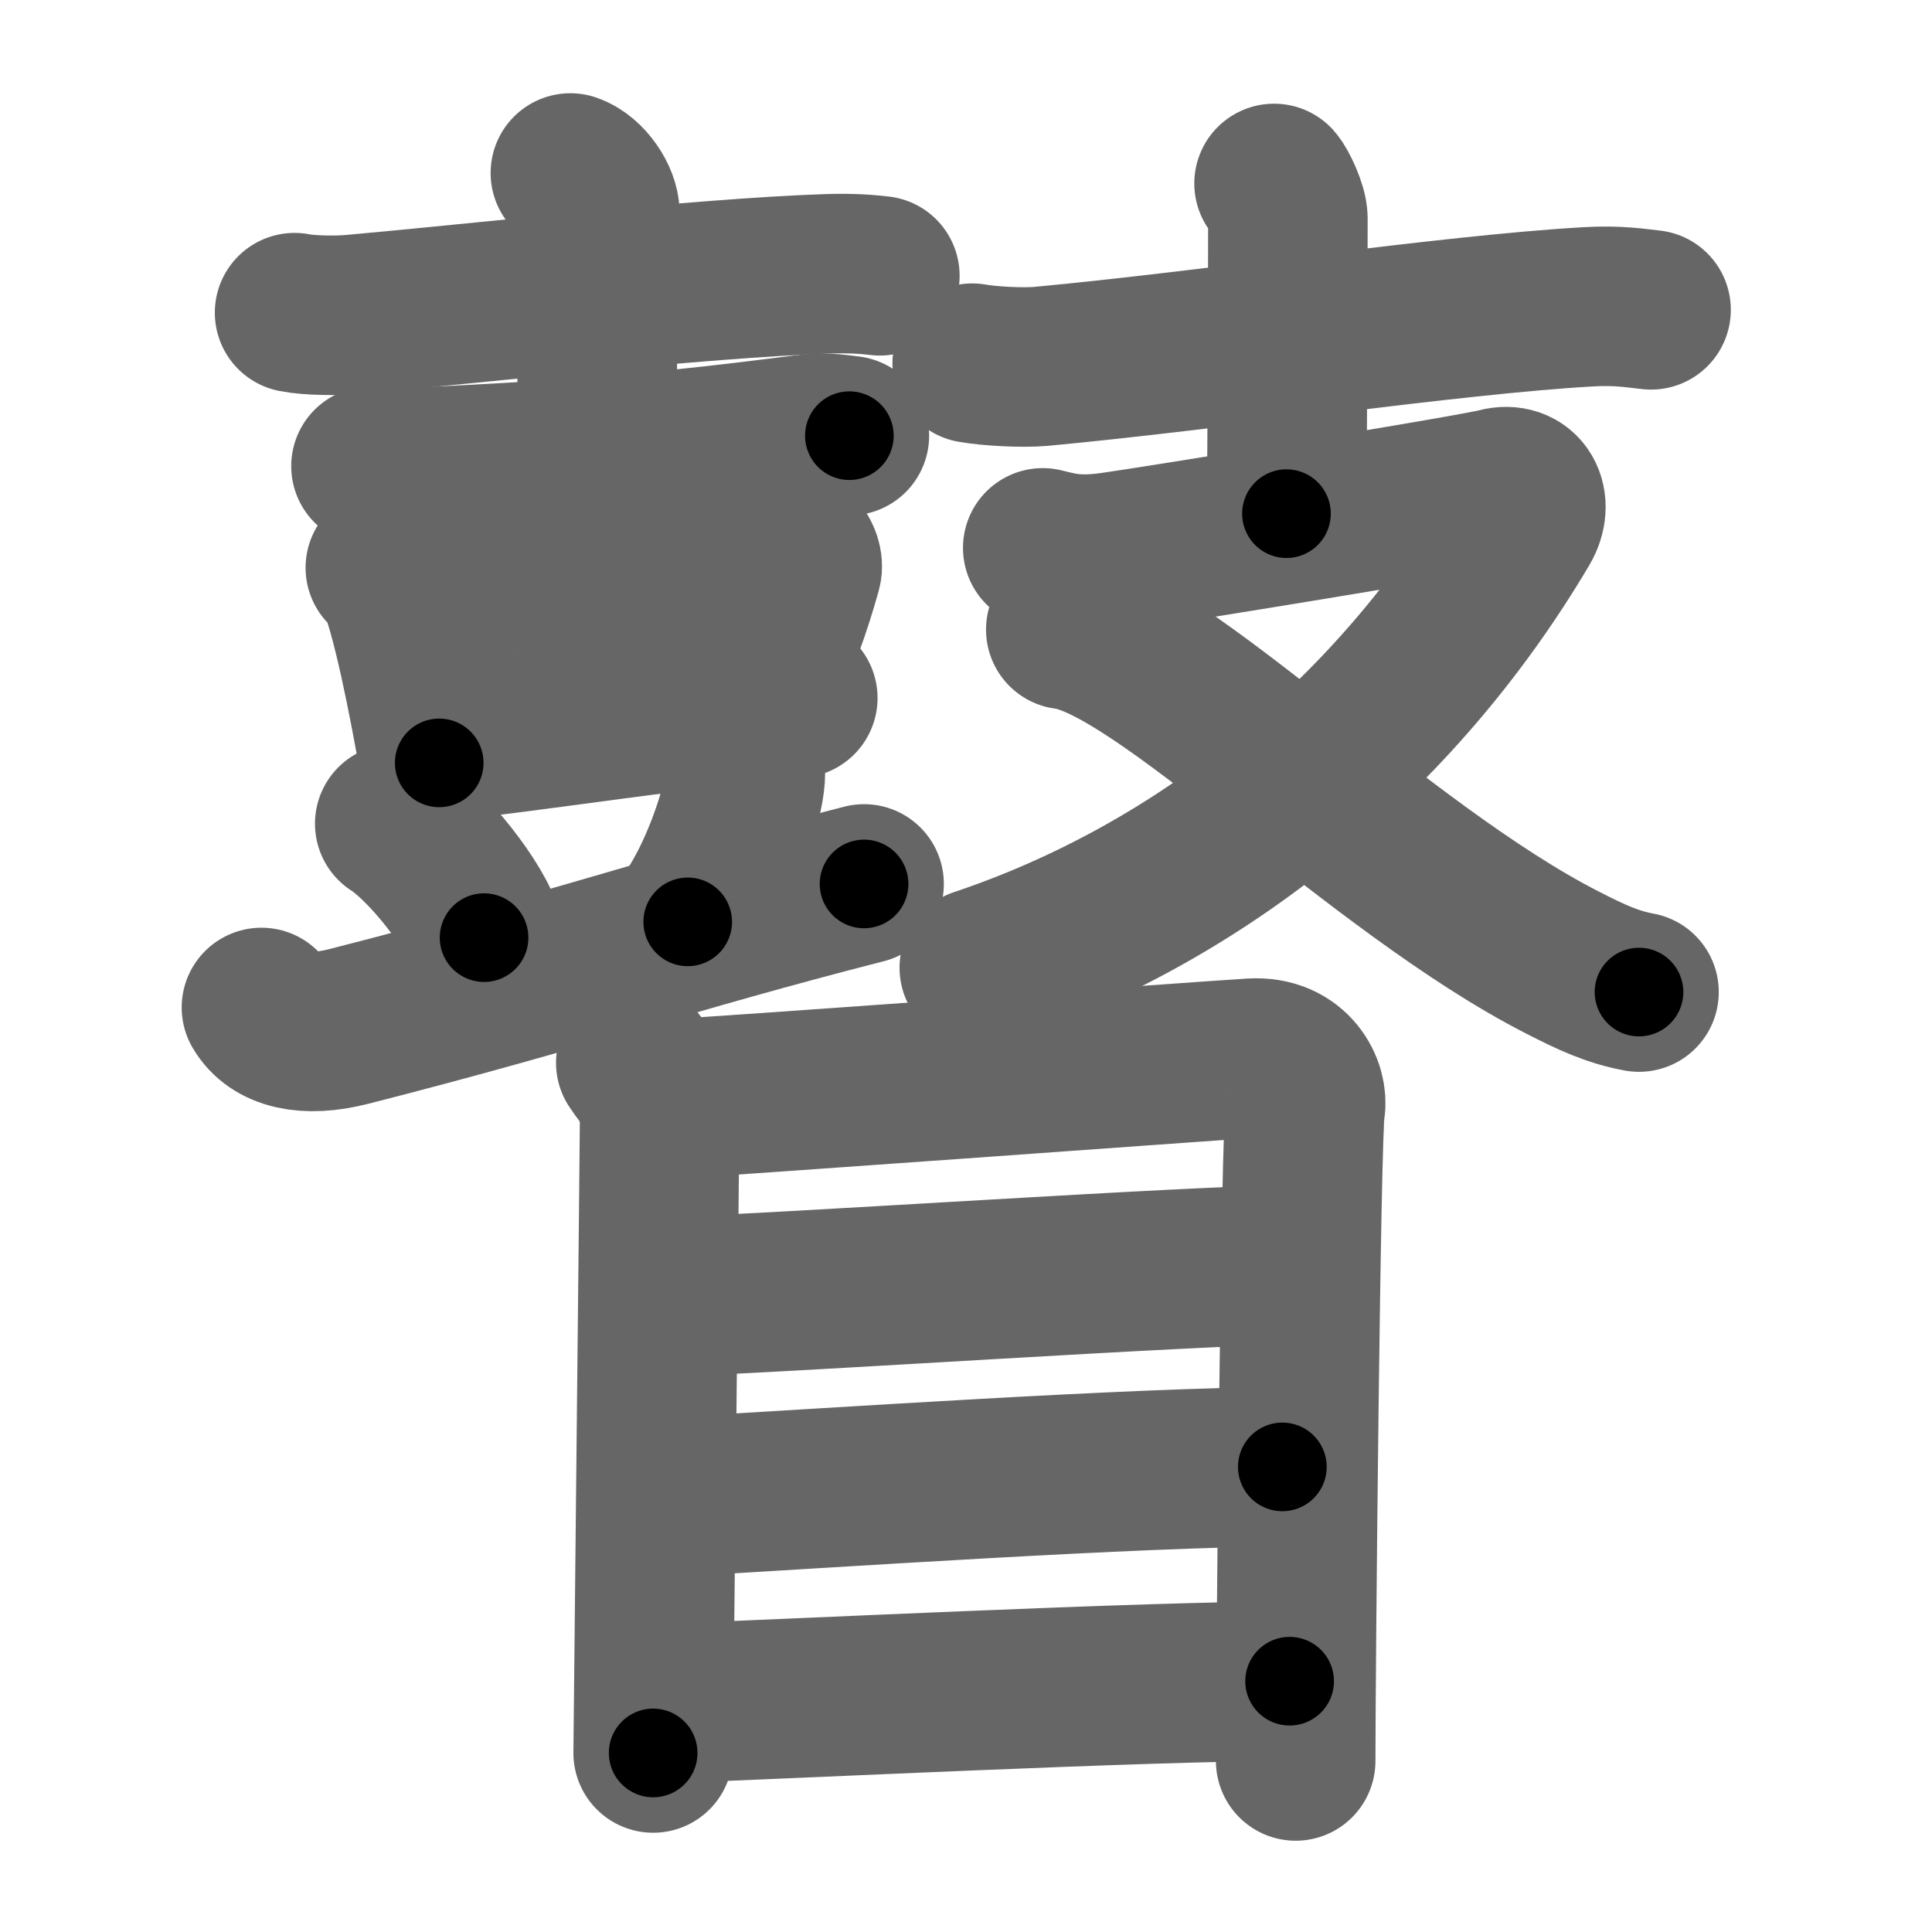 <svg xmlns="http://www.w3.org/2000/svg" width="109" height="109" viewBox="0 0 109 109" id="77bd"><g fill="none" stroke="#666" stroke-width="9" stroke-linecap="round" stroke-linejoin="round"><g><g><g><g p6:part="1" xmlns:p6="http://kanjivg.tagaini.net"><g><path d="M16.62,17.64c0.85,0.17,2.43,0.18,3.28,0.1c6.67-0.59,19.58-2.05,26.75-2.29c1.42-0.05,2.28,0.03,2.99,0.11" /><path d="M32.18,9.76c0.92,0.32,1.66,1.52,1.66,2.24c0,2.46-0.17,6.22-0.17,13.57" /><g p6:part="1"><path d="M20.93,26.3c0.7,0.12,1.99,0.09,2.69,0.06c9.28-0.43,14.12-0.86,21.84-1.85c1.16-0.15,1.87,0.01,2.46,0.07" /></g></g><g p6:part="2"><g p6:part="2"><g><path d="M21.74,32.03c0.24,0.19,0.49,0.35,0.6,0.58c0.85,1.88,1.86,7.05,2.44,10.43" /><path d="M23.26,33.02c5.98-0.79,17.26-2.17,20.34-2.44c1.13-0.1,1.8,0.98,1.64,1.55c-0.67,2.36-1.12,3.55-2.55,6.96" /><path d="M25.02,41.79c3.62-0.3,15.39-2.11,19.99-2.41" /></g></g></g></g><g p6:part="3" xmlns:p6="http://kanjivg.tagaini.net"><path d="M22.27,46.47c1.78,1.14,4.6,4.66,5.04,6.43" /><path d="M42.04,43.29c0.01,0.2,0.02,0.53-0.02,0.82c-0.22,1.74-1.49,5.56-3.22,7.9" /><path d="M14.75,56.84c0.73,1.25,2.47,1.7,4.93,1.07c12.56-3.21,17.9-5.18,29.07-8.04" /></g></g><g><g><path d="M54.85,20.49c1.01,0.18,2.88,0.27,3.88,0.18c9.76-0.91,23.01-2.91,30.87-3.36c1.68-0.1,2.7,0.08,3.55,0.17" /><path d="M71.88,10.35c0.24,0.27,0.78,1.41,0.78,1.96c0,3.44-0.03,13.3-0.08,16.67" /></g><g><path d="M58.83,30.91c0.98,0.24,1.89,0.51,3.87,0.24c2.72-0.38,20.47-3.27,21.81-3.63c1.35-0.36,2,0.85,1.28,2.08c-7.06,11.94-17.99,20.79-30.54,25" /><path d="M60.13,35.52c5.3,0.65,17.61,13.47,28.03,18.79c1.62,0.83,2.8,1.38,4.31,1.66" /></g></g></g><g><path d="M35.87,59.96c0.55,0.86,1.35,1.51,1.35,2.66c0,1.15-0.37,35.71-0.37,36.28" /><path d="M37.04,62.05c3.1-0.14,30.77-2.18,33.59-2.35c2.35-0.14,3.2,1.78,3.01,2.82c-0.25,1.32-0.54,31.75-0.54,36.83" /><path d="M38.07,73.15c6.11-0.19,29.68-1.78,34.65-1.78" /><path d="M38.32,84.44c8.2-0.47,26.07-1.68,34.03-1.68" /><path d="M37.49,96.11c7.05-0.25,27.31-1.26,35.27-1.26" /></g></g></g><g fill="none" stroke="#000" stroke-width="5" stroke-linecap="round" stroke-linejoin="round"><g><g><g><g p6:part="1" xmlns:p6="http://kanjivg.tagaini.net"><g><path d="M16.62,17.64c0.85,0.17,2.43,0.18,3.28,0.1c6.67-0.59,19.58-2.05,26.75-2.29c1.42-0.05,2.28,0.03,2.99,0.11" stroke-dasharray="33.14" stroke-dashoffset="33.14"><animate id="0" attributeName="stroke-dashoffset" values="33.14;0" dur="0.33s" fill="freeze" begin="0s;77bd.click" /></path><path d="M32.18,9.76c0.92,0.32,1.66,1.52,1.66,2.24c0,2.46-0.17,6.22-0.17,13.57" stroke-dasharray="16.5" stroke-dashoffset="16.5"><animate attributeName="stroke-dashoffset" values="16.5" fill="freeze" begin="77bd.click" /><animate id="1" attributeName="stroke-dashoffset" values="16.5;0" dur="0.16s" fill="freeze" begin="0.end" /></path><g p6:part="1"><path d="M20.93,26.3c0.7,0.12,1.99,0.09,2.69,0.06c9.28-0.43,14.12-0.86,21.84-1.85c1.16-0.15,1.87,0.01,2.46,0.07" stroke-dasharray="27.09" stroke-dashoffset="27.09"><animate attributeName="stroke-dashoffset" values="27.09" fill="freeze" begin="77bd.click" /><animate id="2" attributeName="stroke-dashoffset" values="27.09;0" dur="0.27s" fill="freeze" begin="1.end" /></path></g></g><g p6:part="2"><g p6:part="2"><g><path d="M21.74,32.03c0.24,0.19,0.49,0.35,0.6,0.58c0.85,1.88,1.86,7.05,2.44,10.43" stroke-dasharray="11.57" stroke-dashoffset="11.57"><animate attributeName="stroke-dashoffset" values="11.57" fill="freeze" begin="77bd.click" /><animate id="3" attributeName="stroke-dashoffset" values="11.57;0" dur="0.12s" fill="freeze" begin="2.end" /></path><path d="M23.26,33.02c5.98-0.79,17.26-2.17,20.34-2.44c1.13-0.1,1.8,0.98,1.64,1.55c-0.67,2.36-1.12,3.55-2.55,6.96" stroke-dasharray="30.49" stroke-dashoffset="30.49"><animate attributeName="stroke-dashoffset" values="30.49" fill="freeze" begin="77bd.click" /><animate id="4" attributeName="stroke-dashoffset" values="30.49;0" dur="0.3s" fill="freeze" begin="3.end" /></path><path d="M25.02,41.79c3.62-0.3,15.39-2.11,19.99-2.41" stroke-dasharray="20.14" stroke-dashoffset="20.14"><animate attributeName="stroke-dashoffset" values="20.14" fill="freeze" begin="77bd.click" /><animate id="5" attributeName="stroke-dashoffset" values="20.14;0" dur="0.2s" fill="freeze" begin="4.end" /></path></g></g></g></g><g p6:part="3" xmlns:p6="http://kanjivg.tagaini.net"><path d="M22.27,46.47c1.78,1.14,4.6,4.66,5.04,6.43" stroke-dasharray="8.28" stroke-dashoffset="8.28"><animate attributeName="stroke-dashoffset" values="8.28" fill="freeze" begin="77bd.click" /><animate id="6" attributeName="stroke-dashoffset" values="8.28;0" dur="0.08s" fill="freeze" begin="5.end" /></path><path d="M42.04,43.29c0.01,0.2,0.02,0.53-0.02,0.82c-0.22,1.74-1.49,5.56-3.22,7.9" stroke-dasharray="9.42" stroke-dashoffset="9.42"><animate attributeName="stroke-dashoffset" values="9.42" fill="freeze" begin="77bd.click" /><animate id="7" attributeName="stroke-dashoffset" values="9.42;0" dur="0.09s" fill="freeze" begin="6.end" /></path><path d="M14.75,56.84c0.73,1.25,2.47,1.7,4.93,1.07c12.56-3.21,17.9-5.18,29.07-8.04" stroke-dasharray="35.57" stroke-dashoffset="35.57"><animate attributeName="stroke-dashoffset" values="35.57" fill="freeze" begin="77bd.click" /><animate id="8" attributeName="stroke-dashoffset" values="35.57;0" dur="0.36s" fill="freeze" begin="7.end" /></path></g></g><g><g><path d="M54.85,20.49c1.01,0.18,2.88,0.27,3.88,0.18c9.76-0.91,23.01-2.91,30.87-3.36c1.68-0.1,2.7,0.08,3.55,0.17" stroke-dasharray="38.51" stroke-dashoffset="38.51"><animate attributeName="stroke-dashoffset" values="38.51" fill="freeze" begin="77bd.click" /><animate id="9" attributeName="stroke-dashoffset" values="38.51;0" dur="0.39s" fill="freeze" begin="8.end" /></path><path d="M71.88,10.35c0.24,0.27,0.78,1.41,0.78,1.96c0,3.44-0.03,13.3-0.08,16.67" stroke-dasharray="18.8" stroke-dashoffset="18.8"><animate attributeName="stroke-dashoffset" values="18.8" fill="freeze" begin="77bd.click" /><animate id="10" attributeName="stroke-dashoffset" values="18.8;0" dur="0.19s" fill="freeze" begin="9.end" /></path></g><g><path d="M58.83,30.91c0.98,0.24,1.89,0.51,3.87,0.24c2.72-0.38,20.47-3.27,21.81-3.63c1.35-0.36,2,0.85,1.28,2.08c-7.06,11.94-17.99,20.79-30.54,25" stroke-dasharray="69.66" stroke-dashoffset="69.66"><animate attributeName="stroke-dashoffset" values="69.66" fill="freeze" begin="77bd.click" /><animate id="11" attributeName="stroke-dashoffset" values="69.66;0" dur="0.52s" fill="freeze" begin="10.end" /></path><path d="M60.13,35.52c5.3,0.65,17.61,13.47,28.03,18.79c1.62,0.83,2.8,1.38,4.31,1.66" stroke-dasharray="38.53" stroke-dashoffset="38.53"><animate attributeName="stroke-dashoffset" values="38.53" fill="freeze" begin="77bd.click" /><animate id="12" attributeName="stroke-dashoffset" values="38.53;0" dur="0.39s" fill="freeze" begin="11.end" /></path></g></g></g><g><path d="M35.87,59.96c0.55,0.86,1.35,1.51,1.35,2.66c0,1.15-0.37,35.71-0.37,36.28" stroke-dasharray="39.32" stroke-dashoffset="39.32"><animate attributeName="stroke-dashoffset" values="39.32" fill="freeze" begin="77bd.click" /><animate id="13" attributeName="stroke-dashoffset" values="39.32;0" dur="0.39s" fill="freeze" begin="12.end" /></path><path d="M37.04,62.05c3.1-0.14,30.77-2.18,33.59-2.35c2.35-0.14,3.2,1.78,3.01,2.82c-0.25,1.32-0.54,31.75-0.54,36.83" stroke-dasharray="75.25" stroke-dashoffset="75.25"><animate attributeName="stroke-dashoffset" values="75.25" fill="freeze" begin="77bd.click" /><animate id="14" attributeName="stroke-dashoffset" values="75.25;0" dur="0.57s" fill="freeze" begin="13.end" /></path><path d="M38.07,73.15c6.11-0.19,29.68-1.78,34.65-1.78" stroke-dasharray="34.7" stroke-dashoffset="34.7"><animate attributeName="stroke-dashoffset" values="34.7" fill="freeze" begin="77bd.click" /><animate id="15" attributeName="stroke-dashoffset" values="34.7;0" dur="0.35s" fill="freeze" begin="14.end" /></path><path d="M38.32,84.44c8.2-0.47,26.07-1.68,34.03-1.68" stroke-dasharray="34.07" stroke-dashoffset="34.07"><animate attributeName="stroke-dashoffset" values="34.07" fill="freeze" begin="77bd.click" /><animate id="16" attributeName="stroke-dashoffset" values="34.07;0" dur="0.34s" fill="freeze" begin="15.end" /></path><path d="M37.49,96.11c7.05-0.25,27.31-1.26,35.27-1.26" stroke-dasharray="35.29" stroke-dashoffset="35.29"><animate attributeName="stroke-dashoffset" values="35.29" fill="freeze" begin="77bd.click" /><animate id="17" attributeName="stroke-dashoffset" values="35.29;0" dur="0.35s" fill="freeze" begin="16.end" /></path></g></g></g></svg>